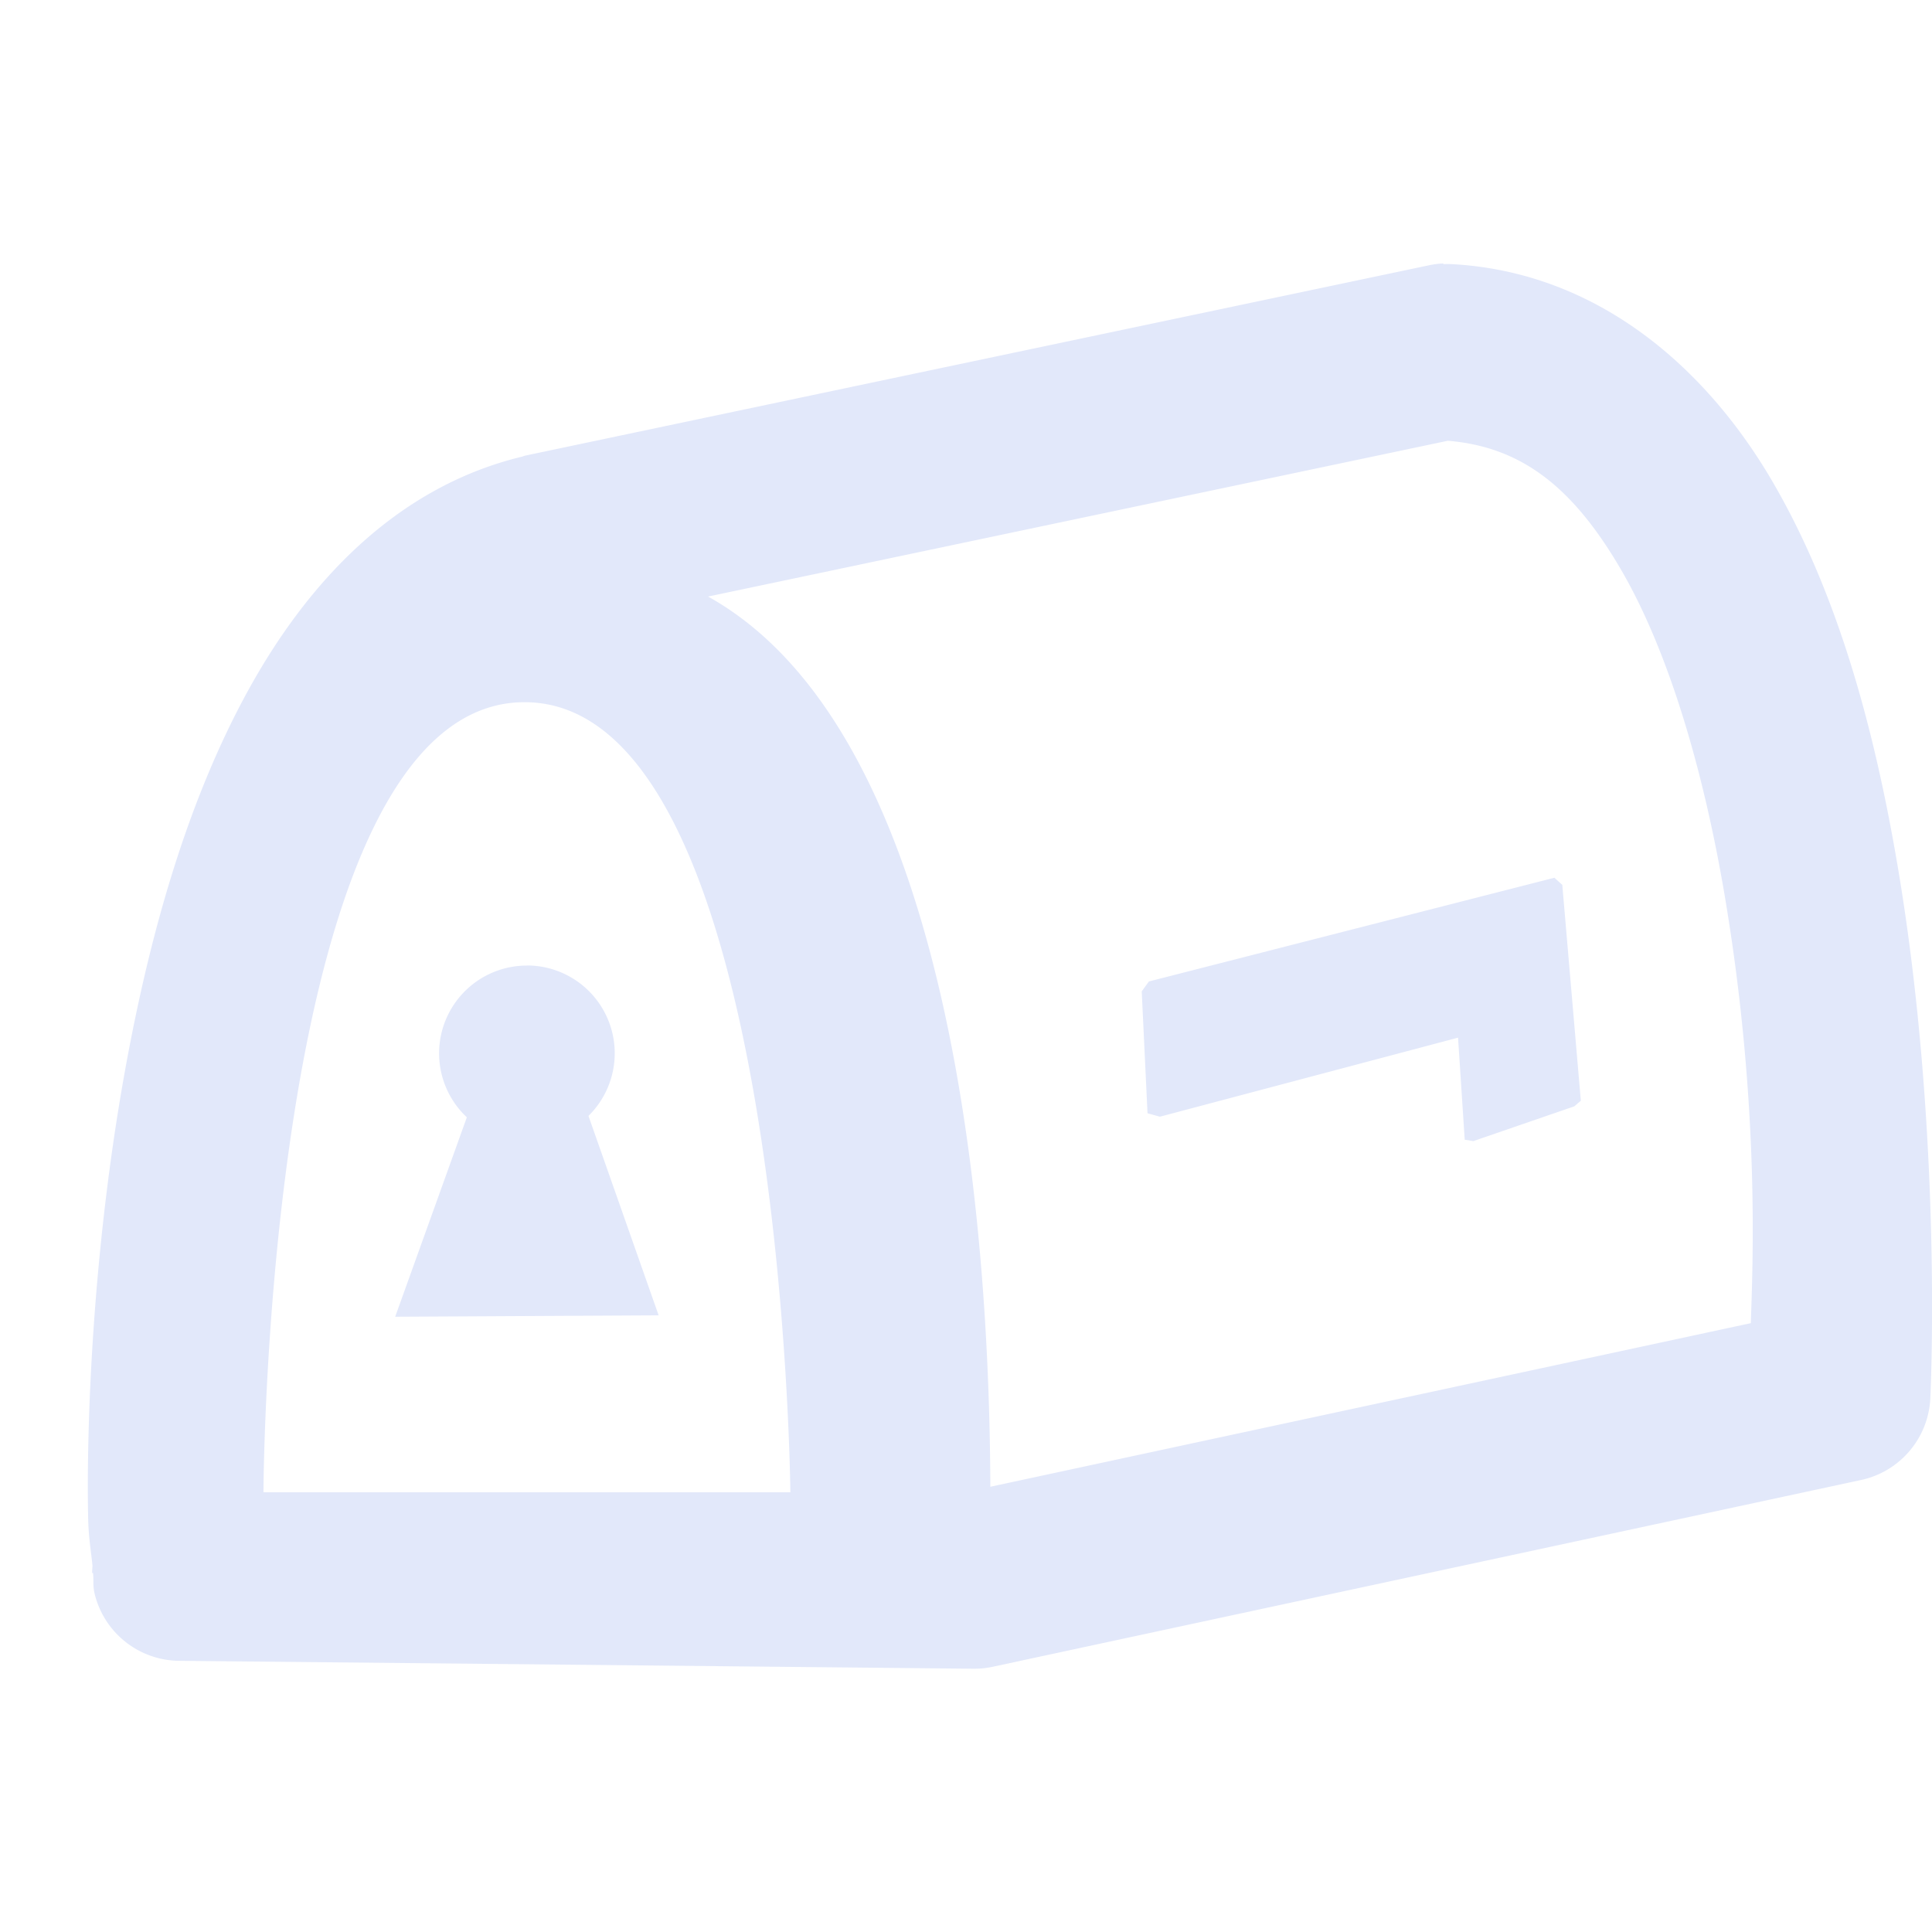 <svg xmlns="http://www.w3.org/2000/svg" width="22" height="22" version="1.1">
 <defs>
  <style id="current-color-scheme" type="text/css">
   .ColorScheme-Text { color:#e2e8fa; } .ColorScheme-Highlight { color:#4285f4; }
  </style>
 </defs>
 <path style="fill:currentColor" class="ColorScheme-Text" d="m 16.436,3 a 1,1 0 0 0 -0.16,0.02 L 5.977,5.189 a 1,1 0 0 0 -0.029,0.01 c -1.437,0.346 -2.449,1.432 -3.131,2.679 -0.682,1.247 -1.092,2.71 -1.361,4.137 -0.269,1.427 -0.389,2.818 -0.434,3.905 -0.022,0.544 -0.026,1.01 -0.018,1.373 0.005,0.223 0.034,0.377 0.049,0.535 1.63e-4,0 -1.7e-4,-2.34e-4 0,0.01 a 1,1 0 0 0 -0.004,0.074 h 0.01 c 0.011,0.08 -0.007,0.138 0.023,0.254 a 1,1 0 0 0 0.957,0.746 l 9.039,0.09 a 1,1 0 0 0 0.221,-0.021 l 9.893,-2.128 a 1,1 0 0 0 0.789,-0.931 c 0,0 0.148,-2.973 -0.369,-6.041 C 21.353,8.344 20.939,6.774 20.178,5.474 19.417,4.174 18.182,3.099 16.537,3.008 a 1,1 0 0 0 -0.102,0 z m 0.051,2.019 c 0.842,0.07 1.423,0.531 1.965,1.456 0.557,0.951 0.952,2.329 1.188,3.727 0.408,2.422 0.315,4.257 0.297,4.865 l -8.66,1.863 C 11.269,14.428 10.968,8.411 8.063,6.793 Z M 5.973,7.996 c 2.947,0 3.027,8.997 3.027,8.997 H 3 c 0,0 0.025,-8.997 2.973,-8.997 z m 11.727,1.999 -4.617,1.181 -0.082,0.113 0.066,1.388 0.141,0.039 3.395,-0.9 0.076,1.162 0.098,0.016 1.15,-0.396 0.074,-0.064 -0.211,-2.458 z M 6,10.995 a 1,1 0 0 0 -1,1 1,1 0 0 0 0.316,0.728 l -0.816,2.271 3,-0.016 -0.799,-2.271 a 1,1 0 0 0 0.299,-0.713 1,1 0 0 0 -1,-1 z"/>
</svg>
